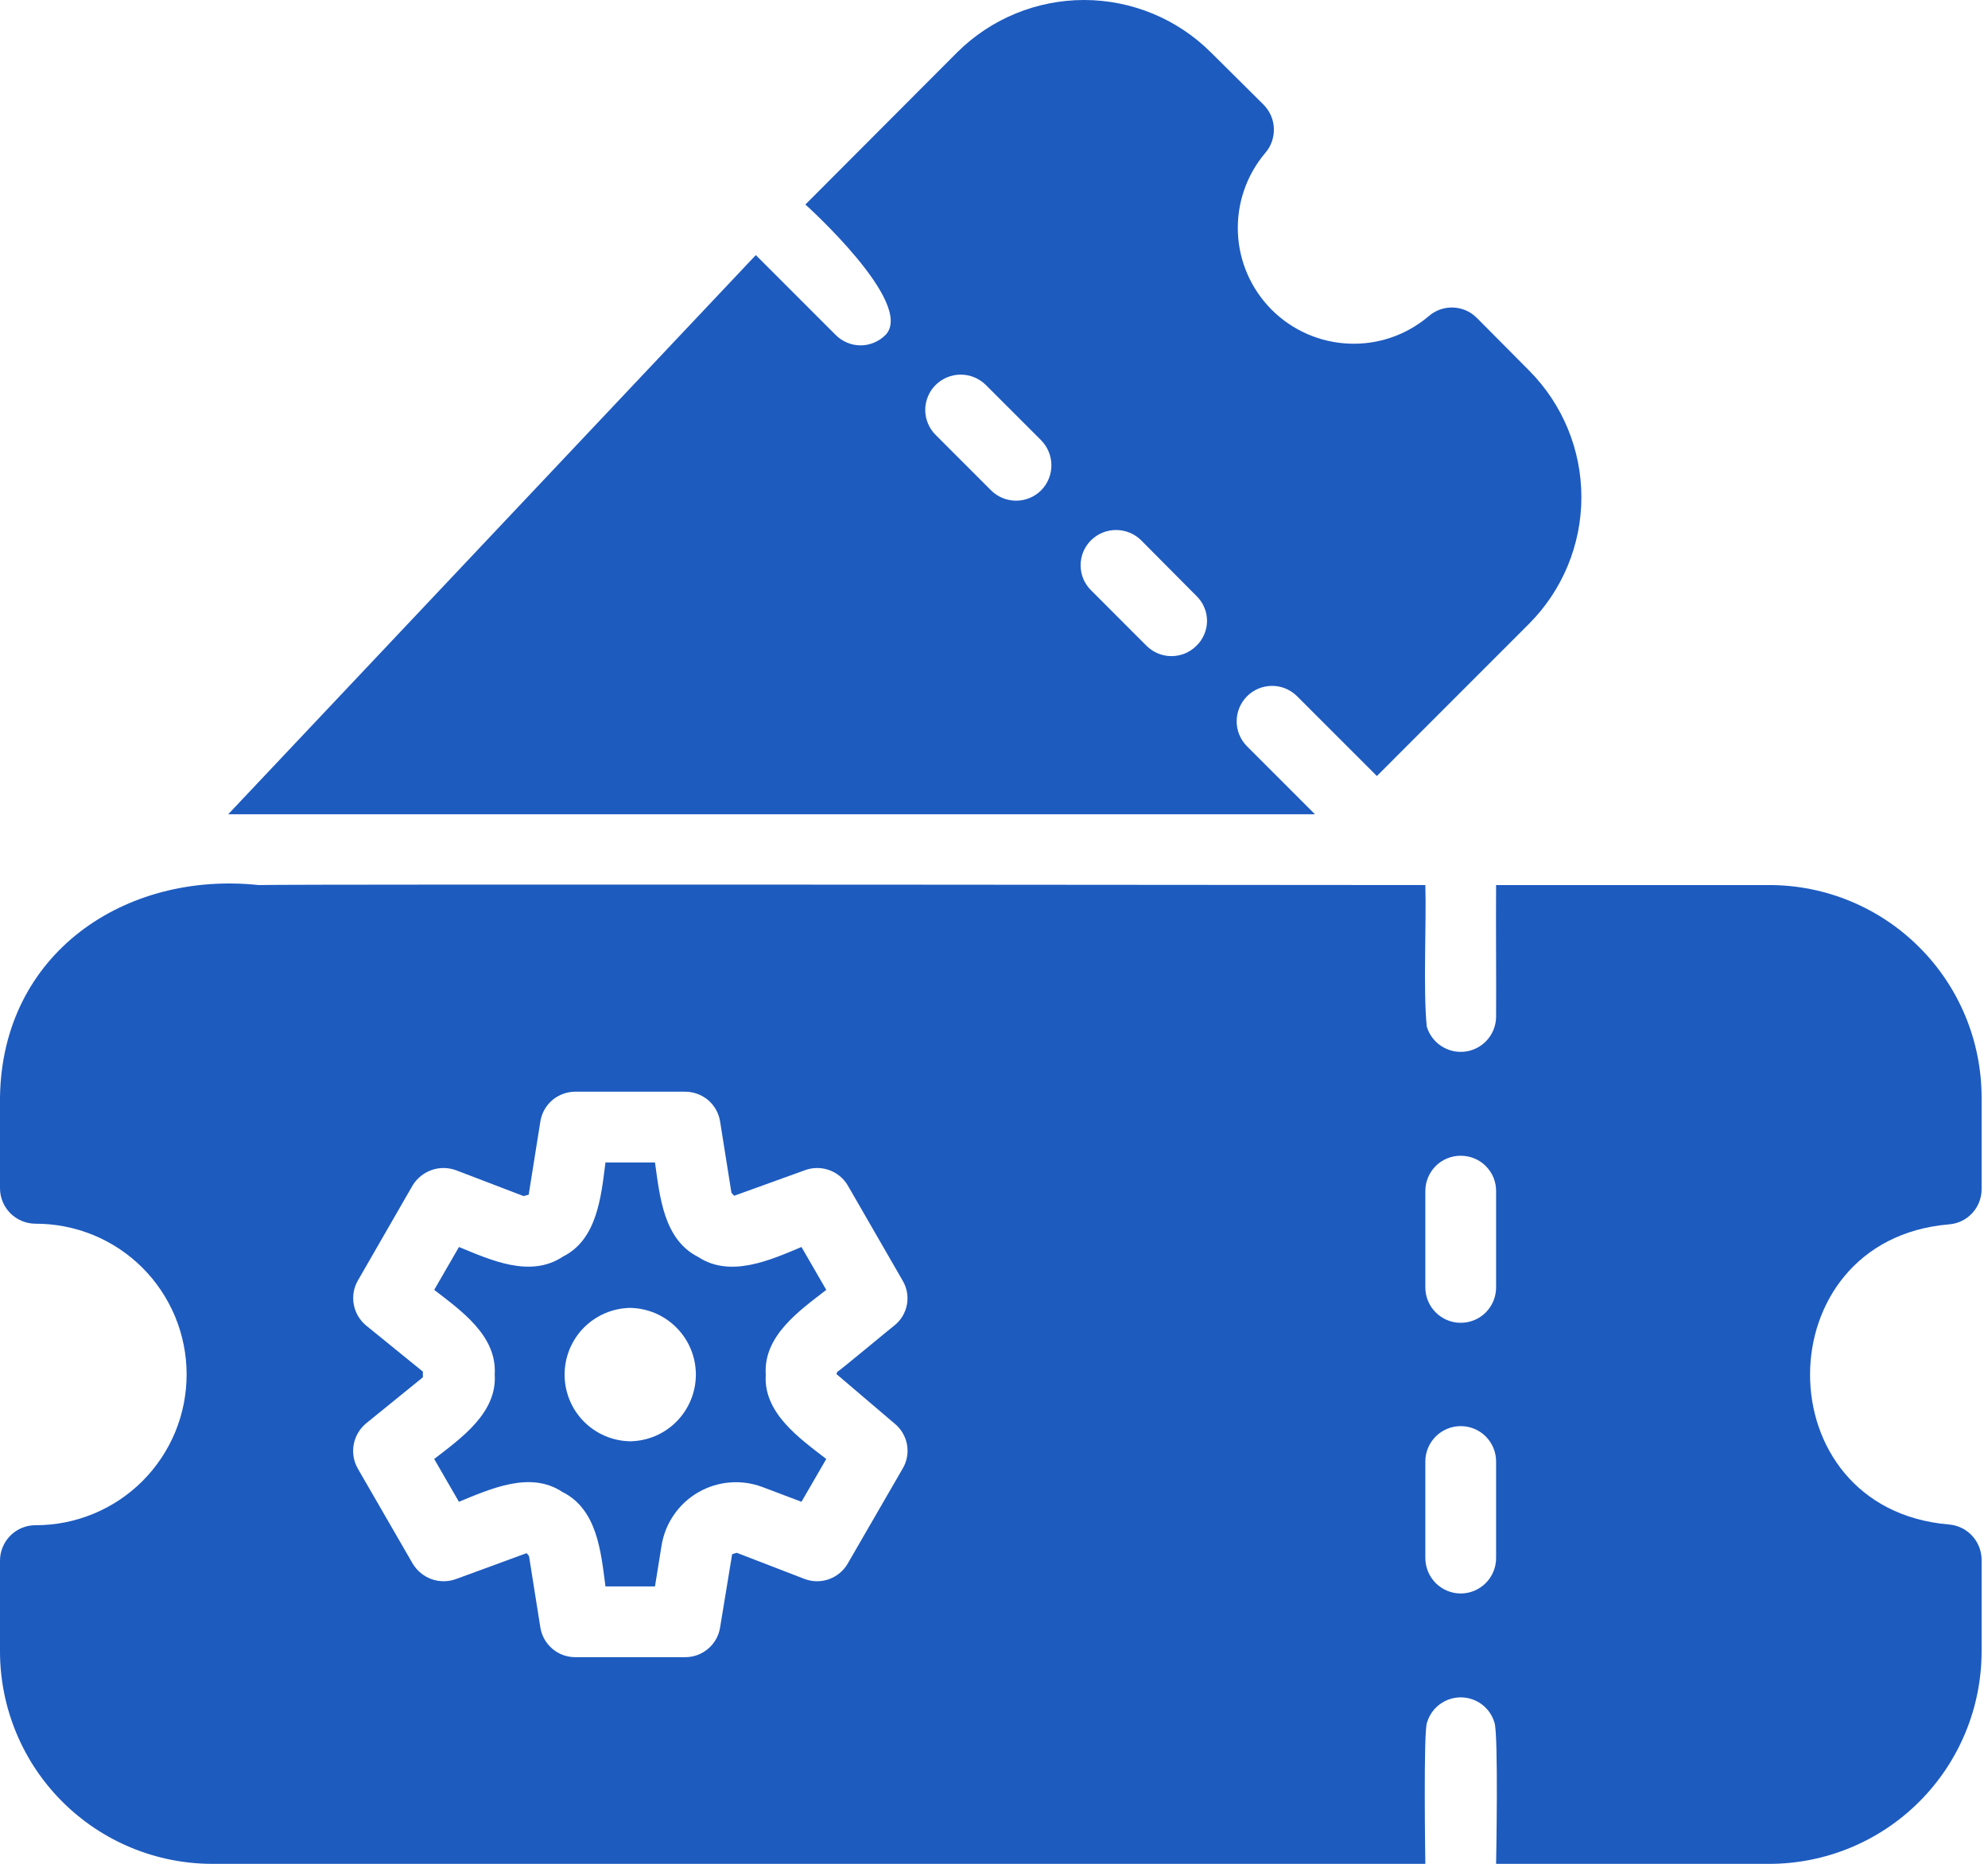 <svg width="32" height="30" viewBox="0 0 32 30" fill="none" xmlns="http://www.w3.org/2000/svg">
<path d="M31.367 19.708C31.512 19.698 31.647 19.634 31.745 19.528C31.844 19.422 31.898 19.283 31.897 19.139V17.663C31.896 16.757 31.536 15.888 30.895 15.248C30.255 14.607 29.386 14.246 28.48 14.246H24.082C24.077 14.78 24.086 15.841 24.082 16.37C24.08 16.506 24.029 16.637 23.939 16.739C23.849 16.841 23.725 16.907 23.59 16.926C23.455 16.944 23.318 16.914 23.204 16.84C23.089 16.767 23.005 16.654 22.966 16.524C22.906 15.928 22.962 14.849 22.943 14.246C22.943 14.246 4.947 14.228 4.164 14.246C2.014 14.019 0.032 15.341 0 17.663V19.127C0 19.278 0.061 19.423 0.167 19.529C0.274 19.636 0.419 19.696 0.57 19.697C0.889 19.696 1.205 19.758 1.501 19.879C1.796 20 2.065 20.179 2.291 20.404C2.517 20.63 2.696 20.898 2.819 21.193C2.941 21.488 3.004 21.804 3.004 22.123C3.004 22.443 2.941 22.759 2.819 23.054C2.696 23.349 2.517 23.616 2.291 23.842C2.065 24.067 1.796 24.246 1.501 24.367C1.205 24.489 0.889 24.551 0.57 24.55C0.419 24.55 0.274 24.61 0.167 24.717C0.061 24.824 0 24.968 0 25.119V26.583C0.001 27.489 0.361 28.358 1.002 28.999C1.643 29.64 2.511 30 3.418 30.001H22.943C22.943 30.001 22.909 27.819 22.972 27.722C23.007 27.606 23.078 27.504 23.176 27.432C23.273 27.36 23.391 27.321 23.513 27.321C23.634 27.321 23.752 27.36 23.85 27.432C23.947 27.504 24.019 27.606 24.054 27.722C24.123 27.884 24.082 30.001 24.082 30.001H28.48C29.386 30 30.255 29.64 30.895 28.999C31.536 28.358 31.896 27.489 31.897 26.583V25.108C31.897 24.964 31.842 24.825 31.744 24.719C31.646 24.613 31.511 24.549 31.367 24.538C28.386 24.285 28.398 19.962 31.367 19.708ZM23.513 18.603C23.588 18.603 23.662 18.617 23.731 18.646C23.8 18.674 23.863 18.716 23.916 18.769C23.969 18.822 24.011 18.885 24.04 18.954C24.068 19.024 24.083 19.098 24.082 19.173V20.722C24.082 20.873 24.022 21.018 23.916 21.125C23.809 21.232 23.664 21.292 23.513 21.292C23.362 21.292 23.217 21.232 23.11 21.125C23.003 21.018 22.943 20.873 22.943 20.722V19.173C22.943 19.098 22.957 19.024 22.986 18.954C23.015 18.885 23.056 18.822 23.109 18.769C23.162 18.716 23.225 18.674 23.294 18.646C23.364 18.617 23.438 18.603 23.513 18.603ZM14.394 22.909C14.501 22.994 14.573 23.114 14.599 23.248C14.624 23.382 14.6 23.521 14.53 23.638L13.647 25.165C13.58 25.282 13.473 25.372 13.346 25.418C13.219 25.464 13.079 25.463 12.953 25.416L11.859 24.994C11.848 25 11.796 25.011 11.785 25.017L11.591 26.196C11.57 26.33 11.501 26.451 11.398 26.539C11.294 26.627 11.163 26.675 11.027 26.674H9.262C9.126 26.675 8.995 26.627 8.891 26.539C8.788 26.451 8.719 26.33 8.698 26.196L8.515 25.045C8.51 25.04 8.481 25.005 8.476 25L7.342 25.416C7.214 25.463 7.074 25.464 6.946 25.418C6.818 25.372 6.71 25.282 6.641 25.165L5.759 23.638C5.692 23.52 5.669 23.382 5.694 23.249C5.719 23.116 5.79 22.995 5.895 22.909L6.807 22.169V22.078L5.895 21.337C5.791 21.252 5.72 21.133 5.695 21C5.67 20.868 5.692 20.731 5.759 20.614L6.641 19.082C6.711 18.966 6.82 18.878 6.948 18.833C7.075 18.788 7.215 18.79 7.342 18.837L8.43 19.253C8.441 19.247 8.498 19.235 8.51 19.23L8.698 18.051C8.719 17.917 8.788 17.795 8.891 17.707C8.995 17.62 9.126 17.572 9.262 17.572H11.027C11.163 17.572 11.294 17.62 11.398 17.707C11.501 17.795 11.57 17.917 11.591 18.051L11.774 19.201C11.785 19.207 11.808 19.241 11.819 19.247L12.953 18.837C13.079 18.79 13.217 18.788 13.344 18.833C13.472 18.878 13.579 18.966 13.647 19.082L14.53 20.614C14.599 20.73 14.623 20.868 14.598 21.001C14.573 21.134 14.5 21.254 14.394 21.337C14.388 21.337 13.49 22.085 13.482 22.078C13.472 22.088 13.466 22.103 13.465 22.118L14.394 22.909ZM23.513 25.649C23.362 25.649 23.217 25.588 23.11 25.482C23.004 25.375 22.944 25.23 22.943 25.079V23.524C22.943 23.373 23.003 23.229 23.11 23.122C23.217 23.015 23.362 22.955 23.513 22.955C23.664 22.955 23.809 23.015 23.916 23.122C24.022 23.229 24.082 23.373 24.082 23.524V25.079C24.082 25.23 24.022 25.375 23.915 25.482C23.808 25.588 23.664 25.649 23.513 25.649Z" fill="#1D5BBF"/>
<path d="M21.166 13.106L20.067 12.007C19.963 11.899 19.905 11.756 19.906 11.607C19.907 11.457 19.967 11.314 20.072 11.208C20.177 11.102 20.319 11.042 20.469 11.04C20.618 11.038 20.762 11.095 20.87 11.198C21.171 11.501 21.856 12.183 22.163 12.491L24.612 10.041C25.151 9.501 25.454 8.769 25.455 8.006C25.456 7.243 25.155 6.511 24.618 5.969L23.775 5.12C23.673 5.016 23.536 4.955 23.39 4.95C23.245 4.945 23.103 4.995 22.994 5.092C22.637 5.394 22.18 5.551 21.713 5.531C21.246 5.512 20.803 5.318 20.472 4.988C20.141 4.658 19.946 4.215 19.926 3.748C19.906 3.281 20.062 2.823 20.363 2.466C20.459 2.357 20.509 2.216 20.505 2.071C20.501 1.926 20.442 1.789 20.34 1.686L19.491 0.843C18.95 0.304 18.217 0.001 17.453 2.76626e-06C16.69 -0.001 15.956 0.3 15.413 0.837L12.964 3.292C12.964 3.292 14.731 4.878 14.257 5.388C14.204 5.442 14.141 5.485 14.072 5.514C14.002 5.544 13.928 5.559 13.852 5.559C13.777 5.559 13.702 5.544 13.633 5.514C13.563 5.485 13.501 5.442 13.448 5.388L12.166 4.106L3.674 13.106L21.166 13.106ZM16.757 7.894C16.65 8 16.506 8.059 16.356 8.059C16.206 8.059 16.061 8 15.954 7.894L15.06 7C15.007 6.947 14.965 6.885 14.937 6.816C14.908 6.747 14.893 6.673 14.893 6.598C14.893 6.524 14.908 6.45 14.937 6.381C14.965 6.312 15.007 6.249 15.06 6.197C15.168 6.09 15.313 6.03 15.464 6.03C15.616 6.03 15.761 6.09 15.869 6.197L16.757 7.085C16.864 7.193 16.924 7.338 16.924 7.49C16.924 7.641 16.864 7.787 16.757 7.894ZM19.258 10.395C19.205 10.447 19.143 10.489 19.074 10.518C19.005 10.546 18.931 10.561 18.856 10.561C18.782 10.561 18.708 10.546 18.639 10.518C18.57 10.489 18.508 10.447 18.455 10.395L17.561 9.5C17.508 9.448 17.466 9.385 17.437 9.316C17.409 9.247 17.394 9.173 17.394 9.099C17.394 9.024 17.409 8.95 17.437 8.881C17.466 8.813 17.508 8.75 17.561 8.697C17.668 8.591 17.813 8.531 17.965 8.531C18.116 8.531 18.262 8.591 18.369 8.697L19.258 9.592C19.312 9.644 19.355 9.706 19.384 9.775C19.414 9.844 19.429 9.918 19.429 9.993C19.429 10.068 19.414 10.142 19.384 10.211C19.355 10.28 19.312 10.343 19.258 10.395Z" fill="#1D5BBF"/>
<path d="M13.3 20.762L12.901 20.072C12.395 20.284 11.755 20.573 11.238 20.232C10.679 19.95 10.62 19.252 10.543 18.711H9.746C9.677 19.251 9.615 19.95 9.062 20.226C8.535 20.577 7.898 20.281 7.388 20.072L6.989 20.762C7.422 21.096 8.003 21.502 7.963 22.123C8.005 22.742 7.419 23.151 6.989 23.484L7.387 24.173C7.892 23.966 8.536 23.671 9.051 24.014C9.618 24.295 9.674 24.99 9.746 25.535H10.543L10.651 24.863C10.682 24.687 10.75 24.521 10.853 24.375C10.955 24.229 11.088 24.107 11.242 24.019C11.397 23.93 11.569 23.877 11.746 23.862C11.924 23.847 12.102 23.872 12.269 23.934L12.901 24.173L13.3 23.484C12.87 23.152 12.285 22.742 12.326 22.128C12.284 21.502 12.867 21.098 13.3 20.762ZM10.144 23.199C9.863 23.195 9.594 23.08 9.396 22.879C9.198 22.678 9.088 22.407 9.088 22.126C9.088 21.844 9.199 21.573 9.396 21.372C9.594 21.172 9.863 21.056 10.144 21.052C10.426 21.057 10.695 21.172 10.892 21.373C11.09 21.573 11.201 21.844 11.201 22.126C11.201 22.407 11.09 22.678 10.892 22.879C10.695 23.08 10.426 23.195 10.144 23.199Z" fill="#1D5BBF"/>
</svg>

